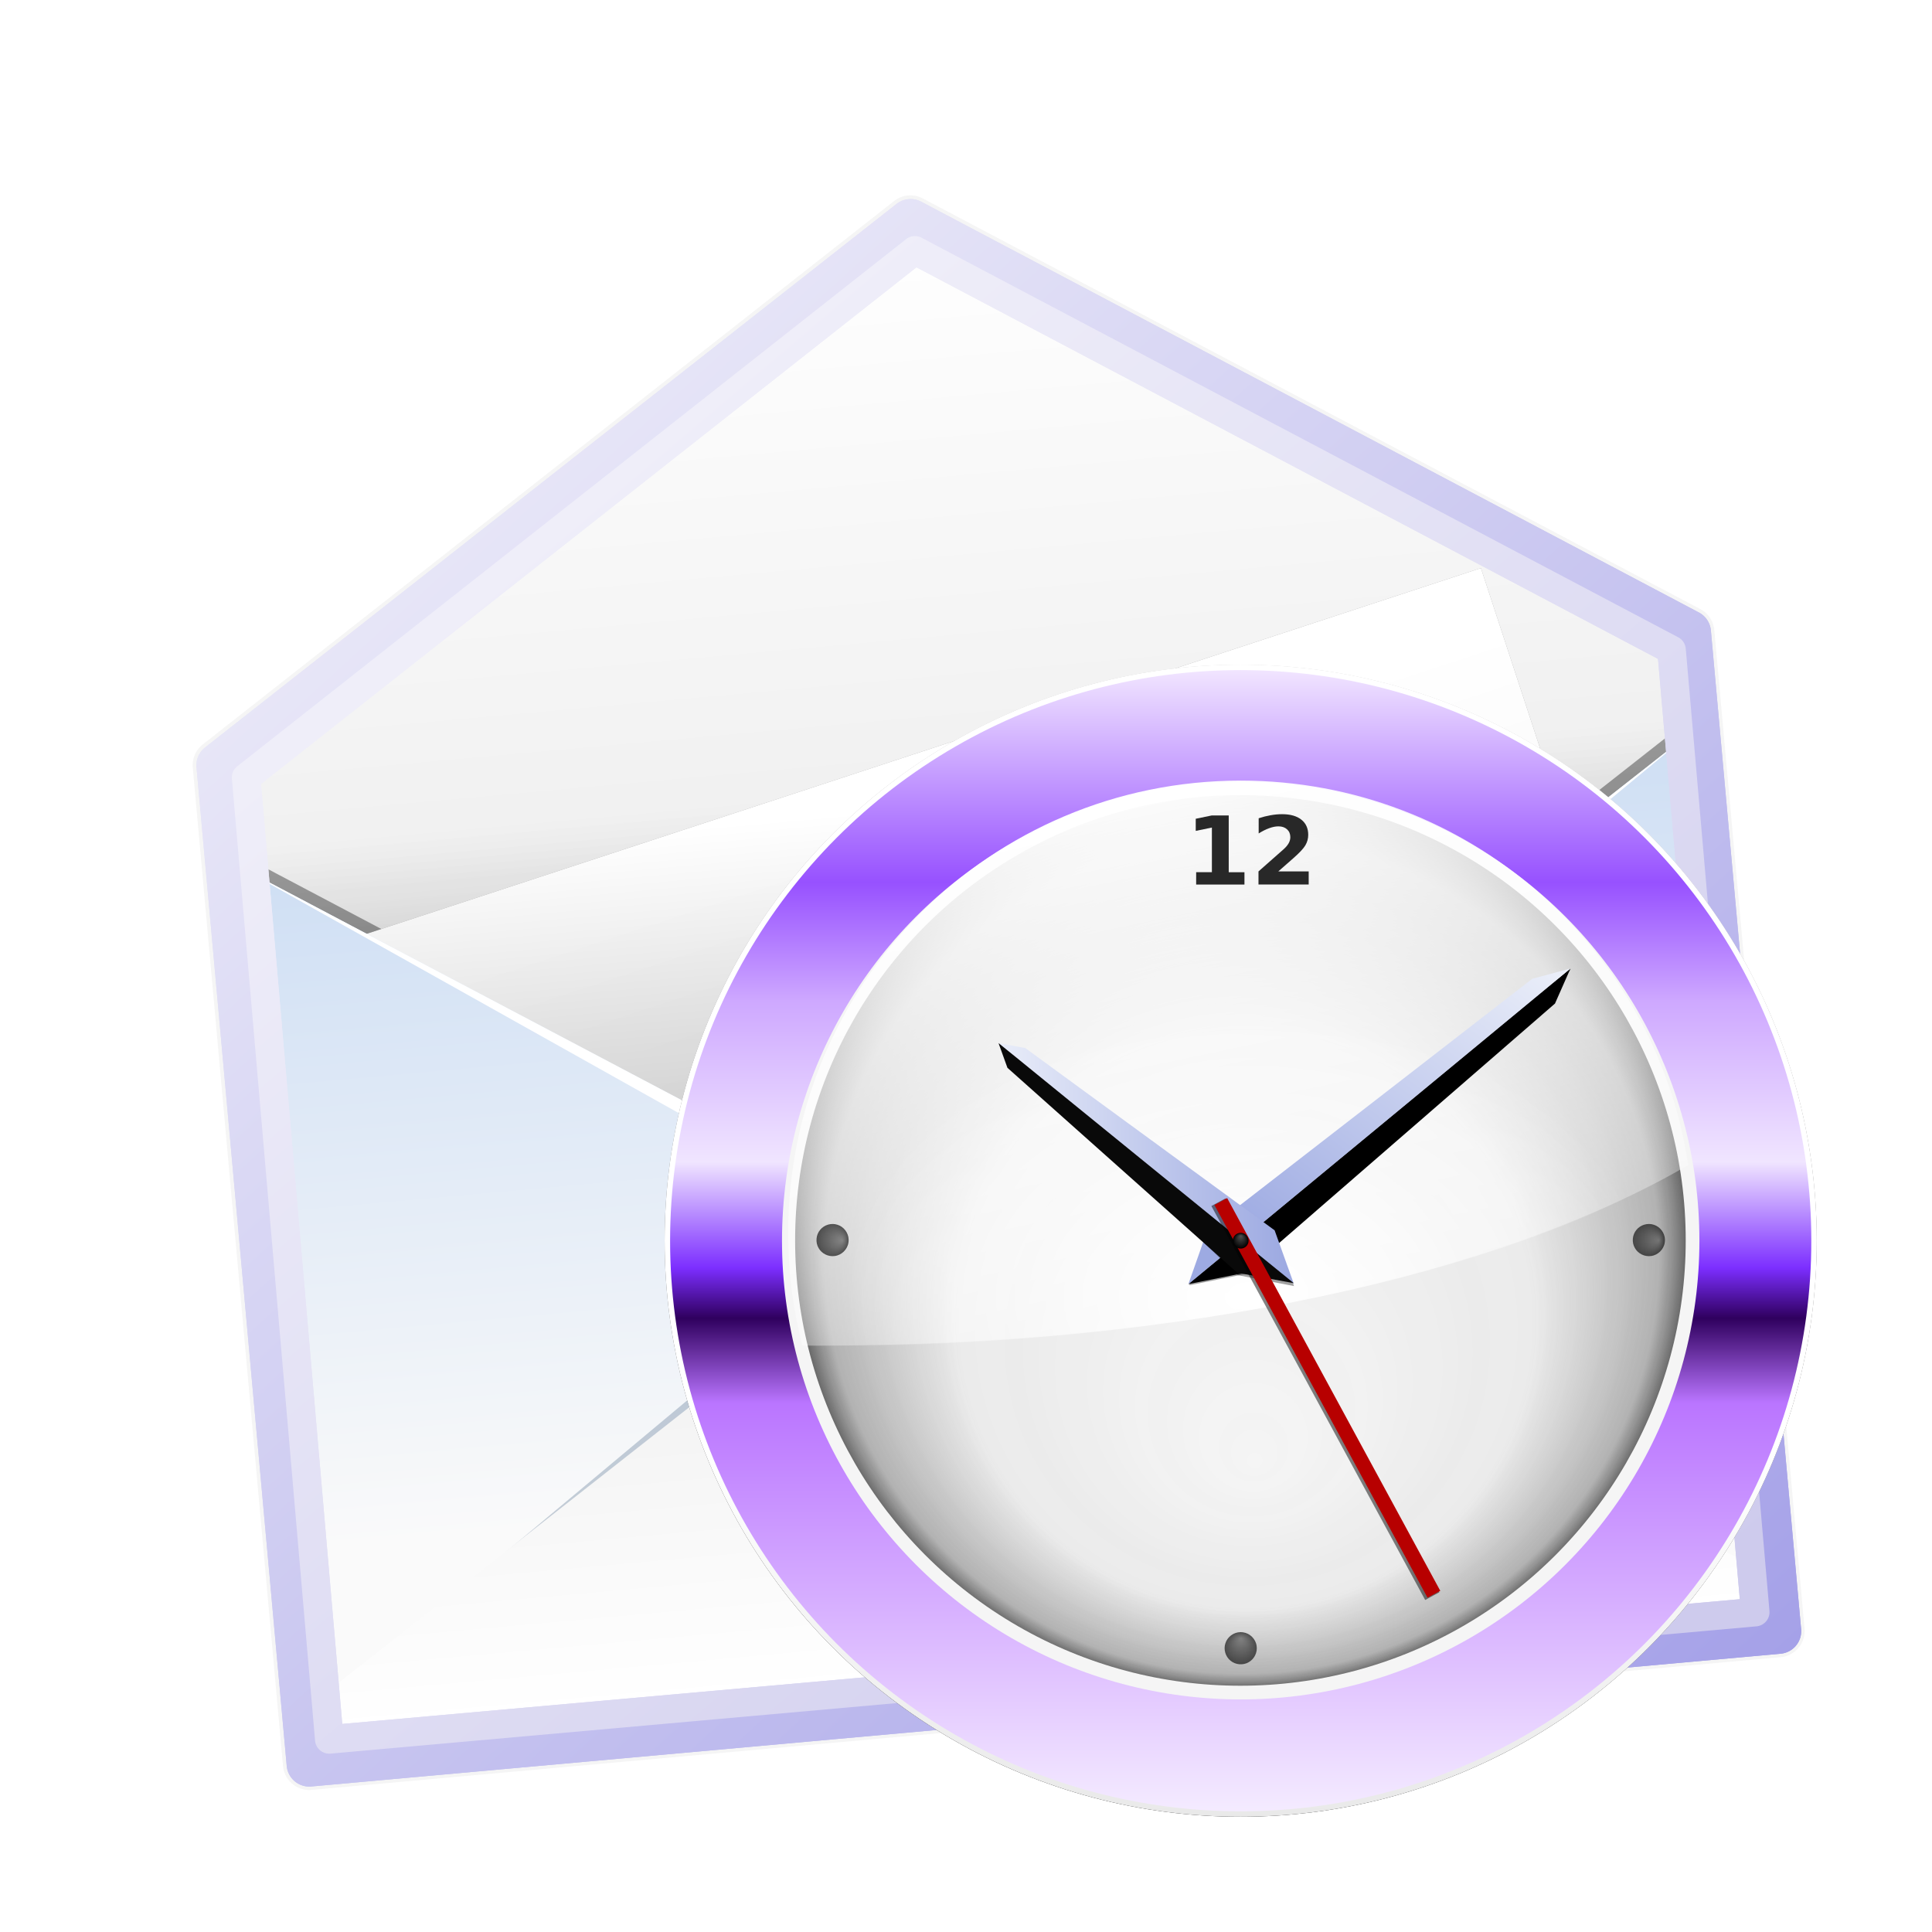 <svg height="256" viewBox="0 0 256 256" width="256" xmlns="http://www.w3.org/2000/svg" xmlns:xlink="http://www.w3.org/1999/xlink">
  <defs>
    <linearGradient id="linearGradient5060">
      <stop offset="0"/>
      <stop offset="1" stop-opacity="0"/>
    </linearGradient>
    <linearGradient id="linearGradient3912" gradientUnits="userSpaceOnUse" x1="79.82" x2="79.82" xlink:href="#linearGradient5060" y1="-32.079" y2="203.271"/>
    <filter id="filter3884" height="1.034" width="1.034" x="-.017" y="-.017">
      <feGaussianBlur stdDeviation="1.349"/>
    </filter>
    <linearGradient id="linearGradient3914" gradientUnits="userSpaceOnUse" x1="172.739" x2="172.739" y1="-246.536" y2="-87.705">
      <stop offset="0" stop-color="#e9e9e9"/>
      <stop offset=".316" stop-color="#fff"/>
      <stop offset="1" stop-color="#fff"/>
    </linearGradient>
    <linearGradient id="linearGradient3916" gradientUnits="userSpaceOnUse" x1="172.236" x2="172.236" y1="245.811" y2="94.592">
      <stop offset="0" stop-color="#f4ebff"/>
      <stop offset=".358" stop-color="#ba75ff"/>
      <stop offset=".432" stop-color="#2f005e"/>
      <stop offset=".476" stop-color="#7c2eff"/>
      <stop offset=".569" stop-color="#f0e5ff"/>
      <stop offset=".71" stop-color="#cea8ff"/>
      <stop offset=".814" stop-color="#9751ff"/>
      <stop offset="1" stop-color="#f1e5ff"/>
    </linearGradient>
    <radialGradient id="radialGradient3918" cx="66" cy="63" fx="69.023" fy="109.852" gradientTransform="matrix(1.027 -0 0 1.027 -1.751 -1.671)" gradientUnits="userSpaceOnUse" r="94">
      <stop offset="0" stop-color="#393939" stop-opacity="0"/>
      <stop offset=".643" stop-color="#393939" stop-opacity=".093"/>
      <stop offset=".929" stop-color="#393939" stop-opacity=".573"/>
      <stop offset="1"/>
    </radialGradient>
    <clipPath id="clipPath3809">
      <circle cx="66" cy="63" filter="url(#filter3801)" r="94" transform="matrix(1.019 0 0 1.019 -1.268 -1.21)"/>
    </clipPath>
    <filter id="filter3801" height="1.184" width="1.184" x="-.092" y="-.092">
      <feGaussianBlur stdDeviation="7.196"/>
    </filter>
    <linearGradient id="linearGradient3930" gradientUnits="userSpaceOnUse" x1="146.257" x2="166.386" xlink:href="#linearGradient3996" y1="112.572" y2="208.214"/>
    <linearGradient id="linearGradient3996">
      <stop offset="0" stop-color="#fff"/>
      <stop offset="1" stop-color="#fff" stop-opacity="0"/>
    </linearGradient>
    <radialGradient id="radialGradient3927" cx="125.504" cy="167.163" gradientTransform="matrix(.574 0 0 .404 101.112 110.022)" gradientUnits="userSpaceOnUse" r="92.862" xlink:href="#linearGradient3996"/>
    <filter id="filter4076" height="1.032" width="1.876" x="-.438" y="-.016">
      <feGaussianBlur stdDeviation=".585"/>
    </filter>
    <linearGradient id="linearGradient4012" gradientTransform="matrix(.514 -.425 .425 .514 51.324 162.011)" gradientUnits="userSpaceOnUse" x1="211.946" x2="134.932" y1="115.6" y2="134.336">
      <stop offset="0" stop-color="#eaeef9"/>
      <stop offset="1" stop-color="#9daae2"/>
    </linearGradient>
    <linearGradient id="linearGradient4038" gradientUnits="userSpaceOnUse" x1="140.146" x2="179.268" y1="159.956" y2="159.956">
      <stop offset="0" stop-color="#e9edf9"/>
      <stop offset="1" stop-color="#9ba8e1"/>
    </linearGradient>
    <radialGradient id="radialGradient1102" cx="66" cy="63" fx="68.169" fy="4.44" gradientUnits="userSpaceOnUse" r="94" xlink:href="#linearGradient3939"/>
    <linearGradient id="linearGradient3939">
      <stop offset="0" stop-color="#515151"/>
      <stop offset="1"/>
    </linearGradient>
    <filter id="filter4056" height="1.218" width="1.218" x="-.109" y="-.109">
      <feGaussianBlur stdDeviation="8.545"/>
    </filter>
    <radialGradient id="radialGradient4040" cx="172.236" cy="170.202" fx="172.26" fy="169.552" gradientUnits="userSpaceOnUse" r="1.043" xlink:href="#linearGradient3939"/>
    <radialGradient id="radialGradient4110" cx="172.235" cy="224.202" fx="172.283" fy="222.902" gradientUnits="userSpaceOnUse" r="2.086" xlink:href="#linearGradient3939"/>
    <radialGradient id="radialGradient4114" cx="66" cy="63" fx="68.169" fy="4.44" gradientTransform="matrix(0 .022 -.022 0 119.55 168.653)" gradientUnits="userSpaceOnUse" r="94" xlink:href="#linearGradient3939"/>
    <radialGradient id="radialGradient4118" cx="66" cy="63" fx="68.169" fy="4.44" gradientTransform="matrix(0 .022 -.022 0 227.717 168.653)" gradientUnits="userSpaceOnUse" r="94" xlink:href="#linearGradient3939"/>
    <linearGradient id="linearGradient4593" gradientUnits="userSpaceOnUse" x1="194.215" x2="194.215" y1="105.333" y2="217.215">
      <stop offset="0" stop-color="#e5edf8"/>
      <stop offset="1" stop-color="#fafafa"/>
    </linearGradient>
    <linearGradient id="linearGradient4590" gradientUnits="userSpaceOnUse" x1="194.215" x2="194.215" y1="107.125" y2="197.135">
      <stop offset="0" stop-color="#cfdff4"/>
      <stop offset="1" stop-color="#fafafa"/>
    </linearGradient>
    <linearGradient id="linearGradient4587" gradientTransform="matrix(1.745 0 0 1.587 17.77 54.379)" gradientUnits="userSpaceOnUse" x1="87.538" x2="87.538" xlink:href="#linearGradient3953" y1="86.377" y2="-16.001"/>
    <linearGradient id="linearGradient3953">
      <stop offset="0" stop-color="#e0e0e0"/>
      <stop offset="1" stop-color="#fff"/>
    </linearGradient>
    <linearGradient id="linearGradient4584" gradientUnits="userSpaceOnUse" x1="161.721" x2="161.721" xlink:href="#linearGradient5060" y1="181.202" y2="103.439"/>
    <filter id="filter3470" height="1.188" width="1.064" x="-.032" y="-.094">
      <feGaussianBlur stdDeviation="1.504"/>
    </filter>
    <linearGradient id="linearGradient4573" gradientUnits="userSpaceOnUse" x1="161.721" x2="161.721" xlink:href="#linearGradient5060" y1="181.202" y2="106.265"/>
    <clipPath id="clipPath4018">
      <rect height="71.191" width="112" x="8" y="30.478"/>
    </clipPath>
    <filter id="filter4028" height="1.177" width="1.066" x="-.033" y="-.088">
      <feGaussianBlur stdDeviation="1.536"/>
    </filter>
    <linearGradient id="linearGradient4568" gradientTransform="matrix(1.745 0 0 1.587 17.77 65.803)" gradientUnits="userSpaceOnUse" x1="68.019" x2="68.019" xlink:href="#linearGradient3953" y1="31.11" y2="98.135"/>
    <linearGradient id="linearGradient4565" gradientUnits="userSpaceOnUse" x1="172.341" x2="172.341" xlink:href="#linearGradient5060" y1="224.465" y2="220.974"/>
    <linearGradient id="linearGradient4580" gradientTransform="matrix(1.083 0 0 1 -2.132 128.609)" gradientUnits="userSpaceOnUse" x1="64" x2="64" y1="92.078" y2="4.079">
      <stop offset="0" stop-color="#eee"/>
      <stop offset="1" stop-color="#fff"/>
    </linearGradient>
    <filter id="filter3859" color-interpolation-filters="sRGB" height="1.147" width="1.095" x="-.047" y="-.074">
      <feGaussianBlur stdDeviation="3.193"/>
    </filter>
    <filter id="filter3919" color-interpolation-filters="sRGB" height="1.593" width="1.068" x="-.034" y="-.297">
      <feGaussianBlur stdDeviation="1.387"/>
    </filter>
    <filter id="filter3923" color-interpolation-filters="sRGB" height="1.456" width="1.068" x="-.034" y="-.228">
      <feGaussianBlur stdDeviation="1.065"/>
    </filter>
    <filter id="filter3937" color-interpolation-filters="sRGB" height="1.131" width="1.132" x="-.066" y="-.066">
      <feGaussianBlur stdDeviation="2.245"/>
    </filter>
    <linearGradient id="linearGradient3948" gradientUnits="userSpaceOnUse" x1="62.792" x2="218.796" y1="30.533" y2="235.713">
      <stop offset="0" stop-color="#efeef9"/>
      <stop offset="1" stop-color="#a5a1e8"/>
    </linearGradient>
    <linearGradient id="linearGradient1825" gradientUnits="userSpaceOnUse" x1="88.372" x2="207.728" y1="56.983" y2="226.531">
      <stop offset="0" stop-color="#efeef9"/>
      <stop offset="1" stop-color="#cecbed"/>
    </linearGradient>
  </defs>
  <g transform="matrix(.996 -.09 .09 .996 -10.905 12.15)">
    <path d="m129.468 34.229-97.736 63.485v6.327 6.327l97.736 63.485 97.736-63.485v-6.327-6.327z" fill="#fff" opacity=".5"/>
    <path d="m64 8-56 36.375v76.125h112v-76.125z" style="opacity:.2;stroke:#000;stroke-width:4;stroke-linecap:round;stroke-linejoin:round;filter:url(#filter3937)" transform="matrix(1.745 0 0 1.745 17.77 15.031)"/>
    <rect fill="url(#linearGradient4593)" height="125.66" width="195.471" x="31.732" y="98.805"/>
    <rect fill="url(#linearGradient4590)" height="125.66" width="195.471" x="31.732" y="98.805"/>
    <path d="m129.468 28.993-97.736 63.485v6.327 6.327l97.736 63.485 97.736-63.485v-6.327-6.327z" fill="url(#linearGradient4587)"/>
    <path d="m129.468 28.993-97.736 63.485v6.327 6.327l97.736 63.485 97.736-63.485v-6.327-6.327z" fill="url(#linearGradient4584)" opacity=".32"/>
    <path d="m8 50.625v2l56 36.375 56-36.375v-2l-56 36.375z" filter="url(#filter3470)" opacity=".6" transform="matrix(1.745 0 0 1.745 17.77 15.031)"/>
    <rect filter="url(#filter3859)" height="104.216" opacity=".6" transform="matrix(.974 -.225 .225 .974 0 0)" width="161.971" x="15.201" y="124.609"/>
    <rect fill="url(#linearGradient4580)" height="104.216" transform="matrix(.974 -.225 .225 .974 0 0)" width="161.971" x="15.201" y="124.609"/>
    <path d="m31.732 105.131v119.333h195.471v-119.333l-97.736 63.485z" fill="url(#linearGradient4590)"/>
    <path d="m129.468 28.993-97.736 63.485v6.327 6.327l97.736 63.485 97.736-63.485v-6.327-6.327z" fill="url(#linearGradient4573)" opacity=".32"/>
    <path d="m31.732 105.131 97.736 66.975 97.736-66.975-97.736 63.485z" fill="#fff"/>
    <path clip-path="url(#clipPath4018)" d="m8 31.353 56 38.853 56-38.853v-2.853h-112z" fill="#1e446c" filter="url(#filter4028)" opacity=".5" transform="matrix(1.745 0 0 -1.744 17.77 274.137)"/>
    <path d="m31.732 218.118 97.736-63.465 97.736 63.465v6.346h-195.471z" fill="url(#linearGradient4568)"/>
    <path d="m129.468 28.993-97.736 63.485v132.859h195.471v-132.859z" fill="none" stroke="url(#linearGradient3948)" stroke-linecap="round" stroke-linejoin="round" stroke-width="6"/>
    <path d="m31.732 217.484v6.981h195.471v-6.981z" fill="url(#linearGradient4565)" opacity=".2"/>
    <path d="m129.699 32.828-94.539 61.584-.497 127.929 189.688.206.429-127.975z" fill="none" stroke="url(#linearGradient1825)" stroke-linecap="round" stroke-linejoin="round" stroke-width="3.78"/>
    <path d="m127.834 26.477-97.736 63.486a3 3 0 0 0 -1.365 2.516v132.859a3 3 0 0 0 3 3h195.471a3 3 0 0 0 3-3v-132.859a3 3 0 0 0 -1.365-2.516l-97.736-63.486a3 3 0 0 0 -3.268 0zm1.635 6.094 94.734 61.537v128.23h-189.471v-128.23z" fill="url(#linearGradient3948)" stroke-linecap="round" stroke-linejoin="round"/>
    <path d="m130.729 31.242a1.89 1.89 0 0 0 -2.061.002l-94.539 61.584a1.89 1.89 0 0 0 -.859 1.576l-.496 127.93a1.89 1.89 0 0 0 1.887 1.896l189.689.207a1.89 1.89 0 0 0 1.891-1.883l.43-127.977a1.89 1.89 0 0 0 -.861-1.59zm-1.027 3.84 93.186 60.514-.42 125.061-185.906-.203.484-125.014z" fill="url(#linearGradient1825)" stroke-linecap="round" stroke-linejoin="round"/>
  </g>
  <g transform="translate(-7.836 -5.802)">
    <circle cx="66" cy="63" fill="url(#linearGradient3912)" filter="url(#filter3884)" r="94" transform="matrix(.812 0 0 -.812 118.64 221.361)"/>
    <circle cx="172.236" cy="-170.202" fill="url(#linearGradient3914)" r="76.333" transform="scale(1 -1)"/>
    <circle cx="172.236" cy="170.202" fill="url(#linearGradient3916)" r="75.609"/>
    <circle cx="172.236" cy="170.202" fill="#f5f5f5" r="60.781"/>
    <circle clip-path="url(#clipPath3809)" cx="66" cy="63" fill="url(#radialGradient3918)" filter="url(#filter3801)" opacity=".785" r="102.983" transform="matrix(.616 0 0 .616 131.551 131.366)"/>
    <path d="m172.242 109.236c-33.121 0-59.968 26.847-59.968 59.968 0 5.136.649 10.128 1.863 14.885.638.003 1.268.022 1.908.022 48.344 0 90.863-9.513 115.49-23.933-4.351-28.841-29.239-50.942-59.294-50.942z" fill="url(#linearGradient3930)"/>
    <path d="m172.243 109.152c-33.195 0-60.102 26.907-60.102 60.102 0 5.147.65 10.151 1.868 14.919.64.003 1.271.022 1.913.022 48.452 0 91.067-9.534 115.749-23.987-4.361-28.906-29.305-51.057-59.427-51.057z" fill="url(#radialGradient3927)"/>
    <g>
      <path d="m165.303 175.951 50.629-41.819-2.052 4.645-41.108 35.683z"/>
      <path d="m120.047 119.482-9.661 5.813 10.063 5.411 88.437-5.411z" filter="url(#filter3919)" opacity=".6" transform="matrix(.514 -.425 .425 .514 55.436 158.614)"/>
      <path d="m165.303 175.951 50.629-41.819-5.066 1.365-43.066 33.365z" fill="url(#linearGradient4012)"/>
    </g>
    <g>
      <path d="m120.34 119.157-10.078 5.392 9.642 5.828 66.056-5.738z" filter="url(#filter3923)" opacity=".6" transform="matrix(-.517 -.421 .421 -.517 183.867 287.027)"/>
      <path d="m179.268 175.896-39.122-31.879 3.544.657 33.041 24.152z" fill="url(#linearGradient4038)"/>
      <path d="m179.268 175.829-39.122-31.812 1.181 3.277 30.46 27.153z" fill="#090909"/>
    </g>
    <circle cx="66" cy="63" fill="url(#radialGradient1102)" filter="url(#filter4056)" r="94" transform="matrix(.011 0 0 .011 171.503 169.503)"/>
    <g transform="translate(-4)">
      <rect fill-opacity=".486" filter="url(#filter4076)" height="89.09" transform="matrix(-.586 .318 .318 .586 92.902 87.535)" width="3.209" x="-52.094" y="159.75"/>
      <rect fill="#b70000" height="59.206" transform="matrix(-.879 .477 .477 .879 0 0)" width="1.922" x="-74.829" y="227.81"/>
    </g>
    <circle cx="172.236" cy="170.202" fill="url(#radialGradient4040)" r="1.043"/>
    <g fill="#282828" stroke-width=".667">
      <path d="m166.334 121.374h2.084v-5.916l-2.14.441v-1.606l2.127-.441h2.244v7.523h2.084v1.631h-6.401z" stroke-width=".667"/>
      <path d="m177.216 121.27h4.028v1.735h-6.652v-1.735l3.341-2.949q.448-.405.662-.791.215-.386.215-.803 0-.644-.435-1.036-.429-.392-1.146-.392-.552 0-1.208.239-.656.233-1.404.699v-2.011q.797-.264 1.576-.399.779-.141 1.527-.141 1.643 0 2.55.723.913.723.913 2.017 0 .748-.386 1.398-.386.644-1.625 1.729z" stroke-width=".667"/>
    </g>
    <path d="m172.18 222.072c-.882.011-1.707.629-1.97 1.468-.275.81.001 1.766.666 2.302.658.564 1.675.651 2.42.209.741-.414 1.178-1.3 1.05-2.142-.112-.911-.877-1.687-1.786-1.812-.125-.02-.253-.028-.379-.024z" fill="url(#radialGradient4110)" opacity=".624"/>
    <path d="m120.282 170.062c-.01-.882-.629-1.707-1.468-1.97-.81-.275-1.766.001-2.301.666-.564.658-.651 1.675-.209 2.42.414.741 1.3 1.178 2.142 1.05.911-.112 1.687-.877 1.812-1.786.02-.125.028-.253.024-.379z" fill="url(#radialGradient4114)" opacity=".624"/>
    <path d="m228.448 170.062c-.011-.882-.629-1.707-1.468-1.97-.81-.275-1.766.001-2.302.666-.564.658-.651 1.675-.209 2.42.414.741 1.3 1.178 2.142 1.05.911-.112 1.687-.877 1.812-1.786.02-.125.028-.253.024-.379z" fill="url(#radialGradient4118)" opacity=".624"/>
  </g>
</svg>
